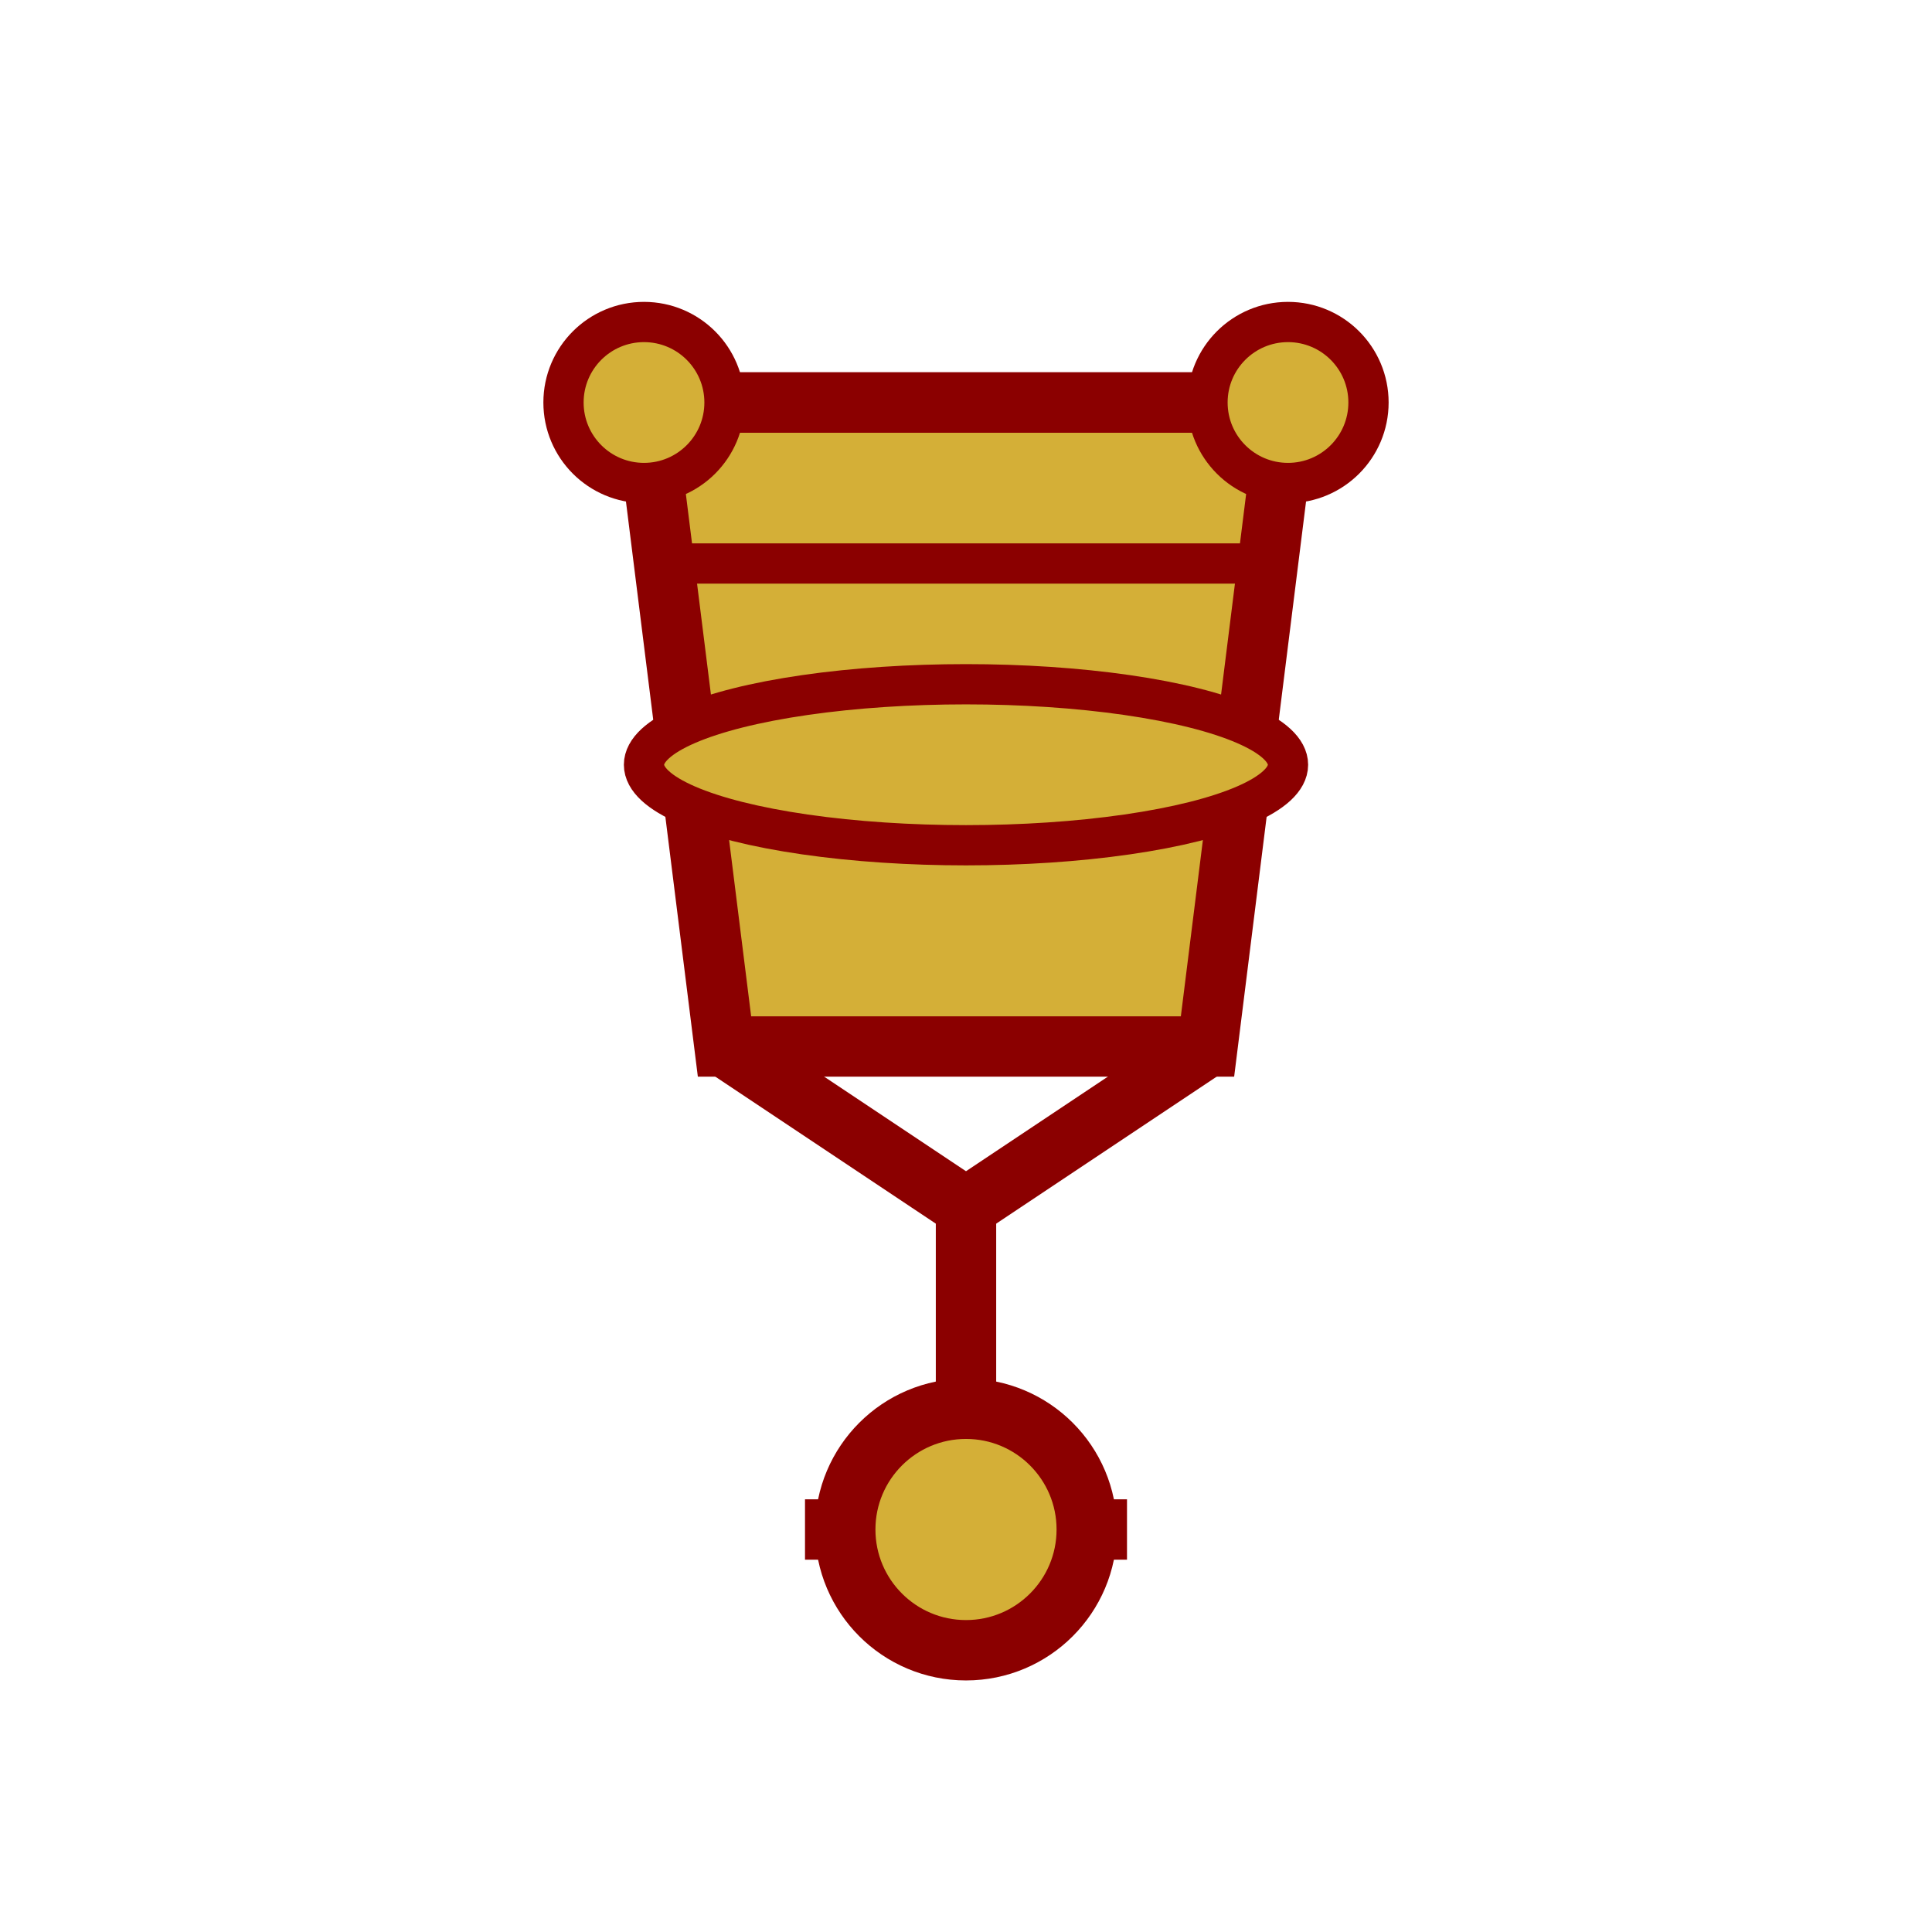 
<svg xmlns="http://www.w3.org/2000/svg" width="48" height="48" viewBox="0 0 48 48" fill="none">
  <path d="M16 10H32L30 26H18L16 10Z" fill="#D4AF37" stroke="#8B0000" stroke-width="1.5"/>
  <path d="M18 26L24 30L30 26" stroke="#8B0000" stroke-width="1.5"/>
  <path d="M20 38H28" stroke="#8B0000" stroke-width="1.5"/>
  <path d="M24 30V38" stroke="#8B0000" stroke-width="1.5"/>
  <path d="M16 10H32" stroke="#8B0000" stroke-width="1.5"/>
  <path d="M16 14H31" stroke="#8B0000" stroke-width="1"/>
  <ellipse cx="24" cy="19" rx="8" ry="2" fill="#D4AF37" stroke="#8B0000" stroke-width="1"/>
  <path d="M27 38C27 39.657 25.657 41 24 41C22.343 41 21 39.657 21 38C21 36.343 22.343 35 24 35C25.657 35 27 36.343 27 38Z" fill="#D4AF37" stroke="#8B0000" stroke-width="1.5"/>
  <circle cx="16" cy="10" r="2" fill="#D4AF37" stroke="#8B0000" stroke-width="1"/>
  <circle cx="32" cy="10" r="2" fill="#D4AF37" stroke="#8B0000" stroke-width="1"/>
</svg>
